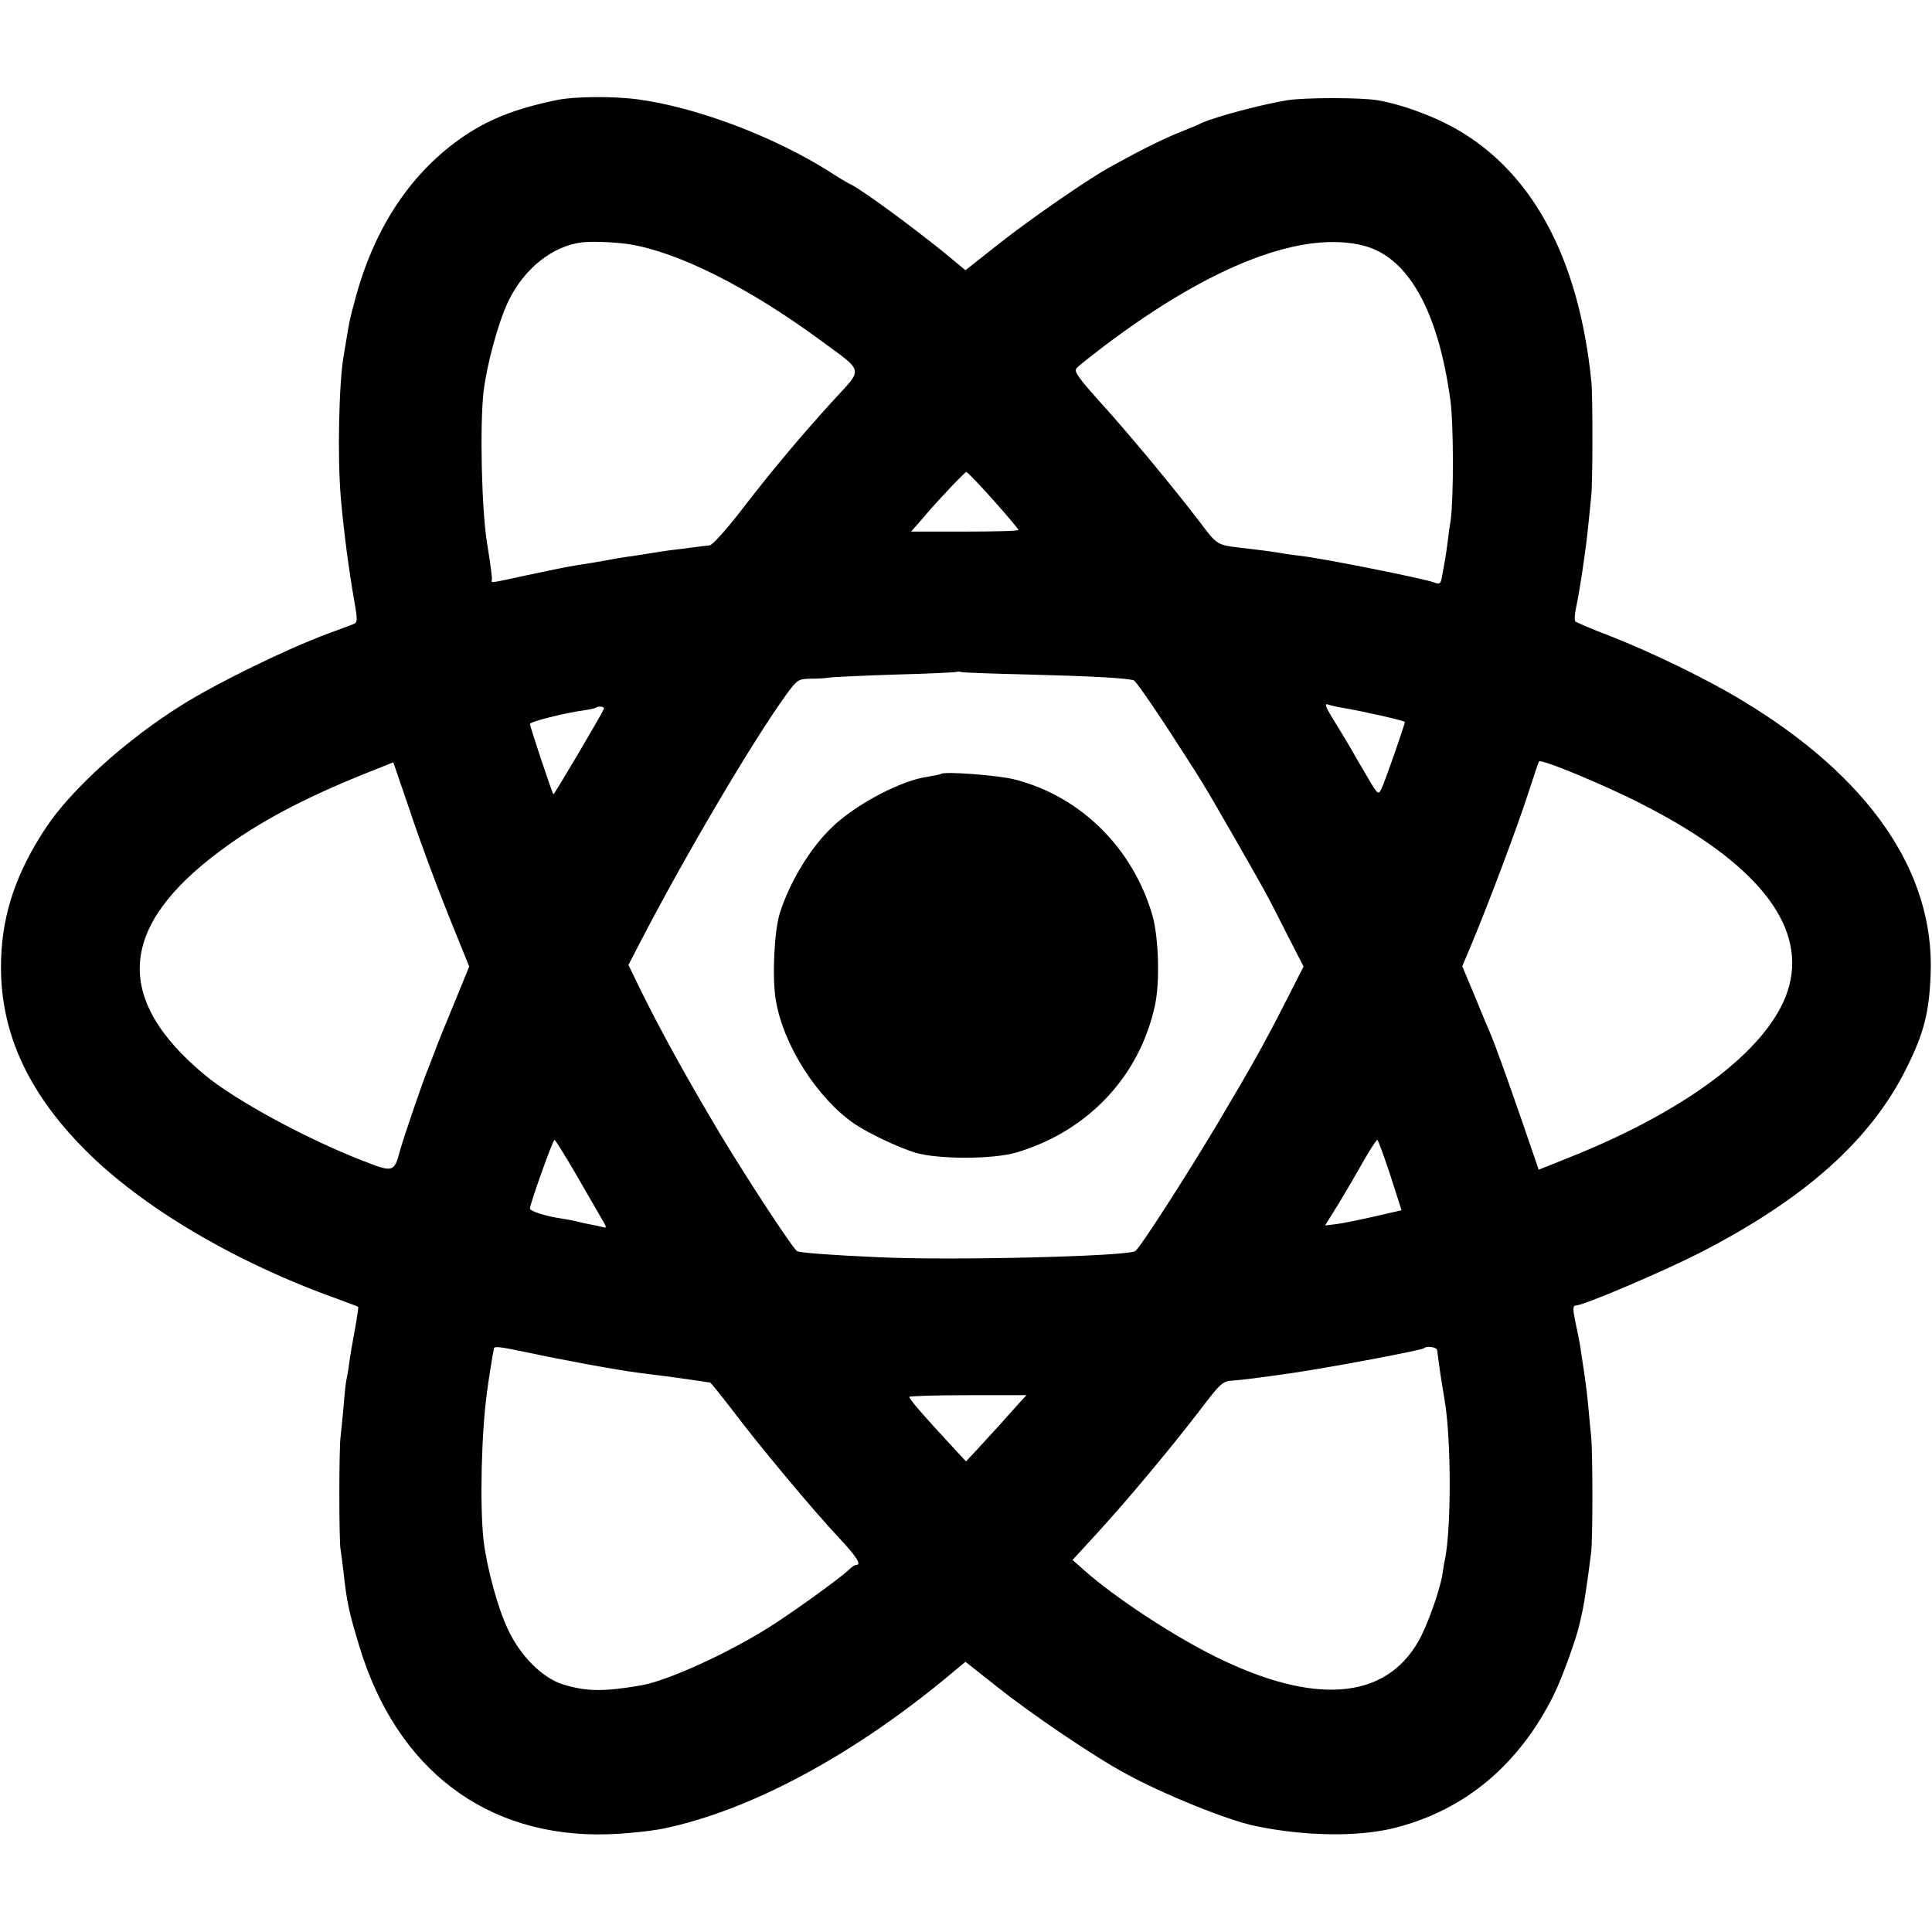 <?xml version="1.0" standalone="no"?>
<!DOCTYPE svg PUBLIC "-//W3C//DTD SVG 20010904//EN"
 "http://www.w3.org/TR/2001/REC-SVG-20010904/DTD/svg10.dtd">
<svg version="1.0" xmlns="http://www.w3.org/2000/svg"
 width="700pt" height="700pt" viewBox="0 0 700 700"
 preserveAspectRatio="xMidYMid meet">
<g transform="translate(0,700) scale(0.1,-0.1)"
fill="#000000" stroke="none">
<path d="M2015 6637 c-154 -32 -252 -72 -351 -142 -184 -132 -313 -331 -380
-590 -18 -66 -18 -70 -29 -135 -4 -25 -9 -52 -10 -60 -17 -97 -23 -367 -10
-515 10 -116 28 -255 49 -375 12 -67 11 -76 -3 -81 -9 -4 -50 -19 -91 -34
-151 -56 -399 -177 -529 -258 -202 -126 -400 -304 -494 -445 -106 -159 -158
-310 -163 -477 -8 -253 90 -476 305 -692 207 -208 544 -407 913 -539 40 -15
74 -27 76 -29 1 -1 -4 -37 -12 -81 -8 -43 -18 -99 -21 -124 -3 -25 -8 -52 -10
-60 -2 -8 -7 -51 -10 -95 -4 -44 -9 -93 -11 -110 -6 -38 -6 -383 0 -410 2 -11
7 -49 11 -85 12 -108 20 -143 57 -265 135 -446 460 -693 898 -681 69 2 161 12
205 21 310 65 674 259 1017 541 l76 63 114 -90 c128 -102 356 -256 470 -317
140 -76 366 -167 467 -188 182 -38 380 -40 511 -5 250 65 444 228 569 479 30
60 84 209 95 262 3 14 8 36 11 50 5 24 19 116 30 205 6 48 6 363 0 420 -2 22
-7 69 -10 105 -3 36 -10 92 -15 125 -5 33 -12 78 -15 100 -4 22 -11 58 -16 80
-11 52 -11 65 1 65 27 0 311 121 445 189 385 197 625 411 755 676 61 123 80
199 85 335 15 371 -223 716 -686 994 -124 75 -325 173 -474 231 -66 25 -123
50 -127 53 -4 4 -3 26 2 49 13 57 38 227 45 304 4 35 8 80 10 99 6 45 6 363 1
415 -46 461 -223 779 -516 932 -79 41 -185 78 -260 90 -59 10 -262 10 -325 0
-92 -15 -255 -58 -310 -82 -16 -8 -59 -26 -95 -40 -59 -25 -134 -62 -245 -124
-82 -46 -294 -193 -403 -280 l-114 -90 -76 63 c-124 100 -302 231 -342 249 -8
4 -43 24 -76 46 -203 128 -483 233 -693 261 -90 12 -232 11 -296 -3z m265
-522 c176 -28 430 -155 690 -346 163 -120 159 -100 48 -221 -119 -131 -220
-251 -337 -403 -51 -66 -101 -121 -110 -121 -9 -1 -38 -4 -66 -8 -27 -4 -63
-8 -80 -10 -16 -2 -46 -7 -65 -10 -19 -3 -51 -8 -70 -11 -19 -2 -46 -7 -60 -9
-14 -3 -54 -10 -90 -16 -86 -13 -102 -17 -235 -45 -129 -28 -126 -28 -123 -17
2 6 -5 59 -17 132 -20 120 -27 425 -13 551 12 99 53 250 89 326 57 119 160
202 269 215 36 4 118 1 170 -7z m2664 -6 c159 -43 267 -236 311 -559 12 -87
12 -356 1 -435 -3 -16 -8 -52 -11 -80 -7 -52 -10 -69 -20 -122 -5 -29 -8 -31
-30 -23 -37 14 -398 86 -482 96 -13 1 -40 5 -60 8 -39 7 -69 11 -163 22 -78 9
-82 11 -140 89 -96 126 -262 326 -363 437 -79 88 -96 112 -87 123 6 8 53 45
103 83 388 293 720 420 941 361z m-1345 -921 c50 -56 91 -105 91 -108 0 -4
-88 -6 -195 -6 l-194 0 22 25 c12 14 27 30 32 37 47 55 141 154 146 154 4 0
48 -46 98 -102z m131 -632 c231 -6 353 -13 378 -21 7 -3 63 -83 125 -178 135
-209 116 -178 228 -372 122 -213 127 -221 199 -364 l63 -123 -57 -112 c-84
-165 -127 -242 -251 -451 -112 -188 -285 -458 -302 -468 -31 -19 -668 -35
-933 -22 -161 7 -284 16 -292 22 -15 8 -181 262 -275 418 -123 206 -215 372
-295 534 l-41 85 44 85 c163 314 410 733 531 899 37 50 41 52 86 53 26 0 56 2
67 4 11 2 119 7 240 11 121 3 222 8 223 10 2 1 9 1 15 -1 7 -2 118 -6 247 -9z
m1137 -121 c66 -11 223 -46 223 -51 0 -9 -74 -222 -85 -242 -11 -23 -13 -22
-52 45 -22 37 -50 85 -61 105 -12 20 -32 54 -45 75 -45 71 -51 87 -34 80 9 -3
33 -9 54 -12z m-2679 -3 c-8 -21 -181 -313 -183 -310 -5 6 -85 246 -85 255 0
8 129 41 200 50 19 3 37 7 39 9 8 7 33 4 29 -4z m3762 -346 c409 -208 591
-433 533 -656 -55 -214 -351 -446 -798 -624 l-110 -44 -66 192 c-63 181 -90
255 -109 301 -5 11 -30 70 -55 132 l-47 112 37 88 c62 149 163 418 201 536 20
62 38 115 40 118 6 11 240 -86 374 -155z m-4326 -400 l76 -188 -54 -132 c-30
-72 -62 -151 -71 -176 -9 -25 -21 -54 -25 -65 -15 -34 -88 -247 -101 -295 -21
-78 -25 -79 -136 -35 -204 79 -463 220 -572 311 -331 276 -312 538 58 812 136
102 300 189 521 278 l105 42 62 -181 c33 -100 95 -267 137 -371z m459 -934
c37 -64 79 -137 93 -161 23 -38 24 -42 8 -37 -11 3 -31 7 -47 10 -15 3 -35 7
-45 10 -9 3 -35 7 -57 11 -57 8 -115 27 -115 36 0 17 83 249 89 249 3 0 36
-53 74 -118z m2954 -9 l41 -128 -96 -22 c-53 -12 -115 -25 -139 -28 l-42 -5
48 77 c26 43 67 113 91 156 24 42 47 77 50 77 3 0 24 -57 47 -127z m-3127
-643 c136 -29 320 -63 405 -74 22 -3 78 -10 125 -16 47 -7 94 -13 105 -15 11
-2 23 -4 27 -4 4 -1 39 -45 80 -98 92 -123 294 -365 386 -463 65 -69 85 -100
64 -100 -5 0 -17 -8 -28 -19 -38 -35 -209 -158 -294 -211 -149 -93 -361 -189
-455 -206 -138 -24 -200 -23 -285 3 -74 23 -154 102 -199 198 -38 79 -77 225
-89 324 -14 126 -8 392 13 541 5 39 17 113 20 130 2 8 4 18 4 23 1 10 16 9
121 -13z m3297 8 c1 -7 6 -47 12 -88 7 -41 14 -88 17 -105 22 -143 22 -448 0
-562 -3 -11 -7 -37 -10 -58 -10 -60 -55 -186 -87 -242 -122 -213 -379 -232
-736 -55 -153 76 -358 210 -473 311 l-44 39 90 98 c107 117 258 297 371 444
76 100 83 106 120 108 32 2 101 11 213 27 149 22 471 83 479 90 10 10 48 4 48
-7z m-1511 -188 c-12 -14 -43 -47 -67 -75 -25 -27 -64 -70 -87 -95 l-42 -45
-37 40 c-114 123 -172 189 -168 194 1 3 98 6 214 6 l210 0 -23 -25z"/>
<path d="M3409 4196 c-2 -2 -23 -6 -46 -10 -94 -12 -257 -97 -344 -179 -81
-75 -158 -202 -194 -317 -20 -66 -28 -231 -14 -314 27 -163 150 -355 285 -448
52 -35 158 -85 219 -104 83 -25 285 -25 370 1 259 78 445 277 500 534 18 85
13 247 -10 326 -71 242 -258 428 -495 490 -58 16 -260 31 -271 21z"/>
</g>
</svg>
